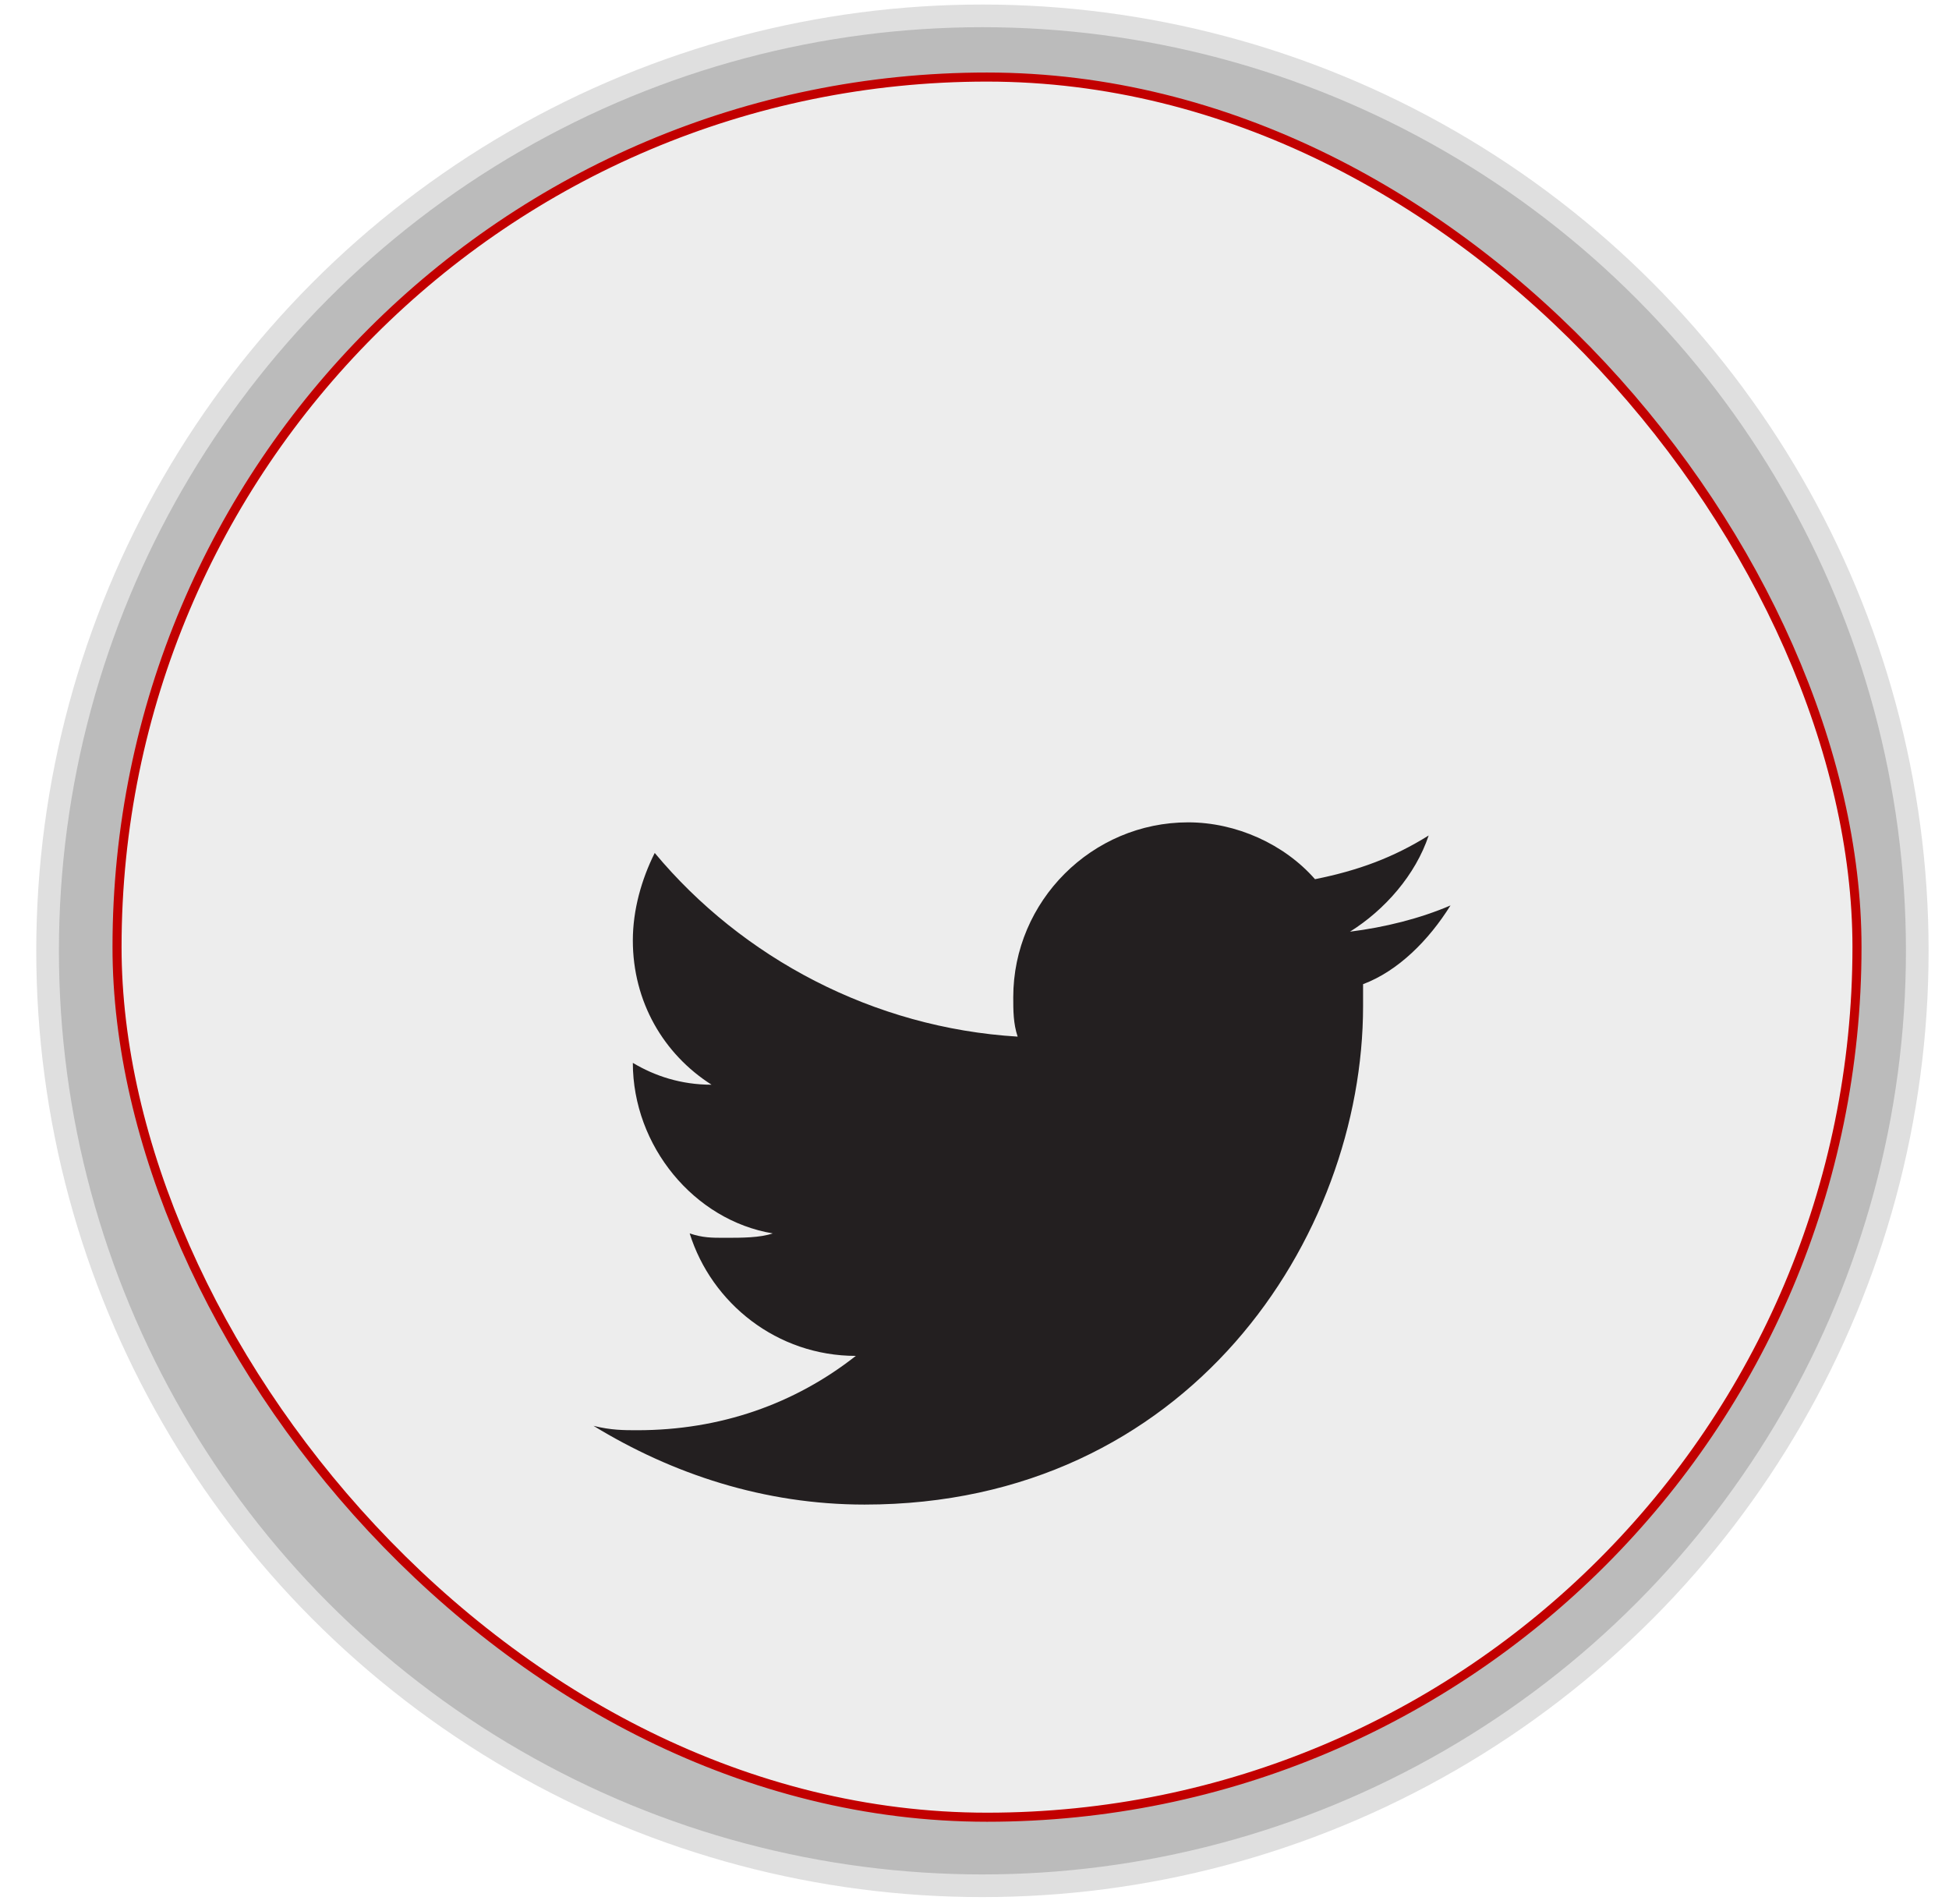 <svg viewBox="0 0 43 42" fill="none" xmlns="http://www.w3.org/2000/svg">
    <circle cx="21.675" cy="20.975" r="20.625" fill="#BBBBBB" stroke="#DFDFDF" stroke-width="0.5"/>
    <rect x="2.582" y="1.7" width="38.388" height="38.388" rx="19.194" fill="#EDEDED" stroke="#C20000" stroke-width="0.2"/>
    <g filter="url(#filter0_d_16_14)">
        <path d="M32.002 15.974C31.327 16.264 30.555 16.456 29.784 16.553C30.555 16.071 31.231 15.299 31.52 14.431C30.748 14.913 29.977 15.202 29.012 15.395C28.337 14.623 27.275 14.141 26.214 14.141C24.092 14.141 22.355 15.878 22.355 18C22.355 18.289 22.355 18.579 22.452 18.868C19.268 18.675 16.374 17.132 14.445 14.816C14.155 15.395 13.962 16.071 13.962 16.746C13.962 18.096 14.638 19.254 15.699 19.929C15.024 19.929 14.445 19.736 13.962 19.447C13.962 21.28 15.313 22.92 17.049 23.209C16.76 23.306 16.374 23.306 15.988 23.306C15.699 23.306 15.506 23.306 15.216 23.209C15.699 24.753 17.146 25.911 18.882 25.911C17.532 26.972 15.892 27.551 14.059 27.551C13.769 27.551 13.48 27.551 13.094 27.454C14.831 28.515 16.857 29.191 19.075 29.191C26.214 29.191 30.073 23.306 30.073 18.193V17.711C30.845 17.421 31.52 16.746 32.002 15.974Z" fill="#231F20"/>
    </g>
    <defs>
        <filter id="filter0_d_16_14" x="9.094" y="14.141" filterUnits="userSpaceOnUse" color-interpolation-filters="sRGB">
            <feFlood flood-opacity="0" result="BackgroundImageFix"/>
            <feColorMatrix in="SourceAlpha" type="matrix" values="0 0 0 0 0 0 0 0 0 0 0 0 0 0 0 0 0 0 127 0" result="hardAlpha"/>
            <feOffset dy="4"/>
            <feGaussianBlur stdDeviation="2"/>
            <feComposite in2="hardAlpha" operator="out"/>
            <feColorMatrix type="matrix" values="0 0 0 0 0 0 0 0 0 0 0 0 0 0 0 0 0 0 0.15 0"/>
            <feBlend mode="normal" in2="BackgroundImageFix" result="effect1_dropShadow_16_14"/>
            <feBlend mode="normal" in="SourceGraphic" in2="effect1_dropShadow_16_14" result="shape"/>
        </filter>
    </defs>
</svg>
